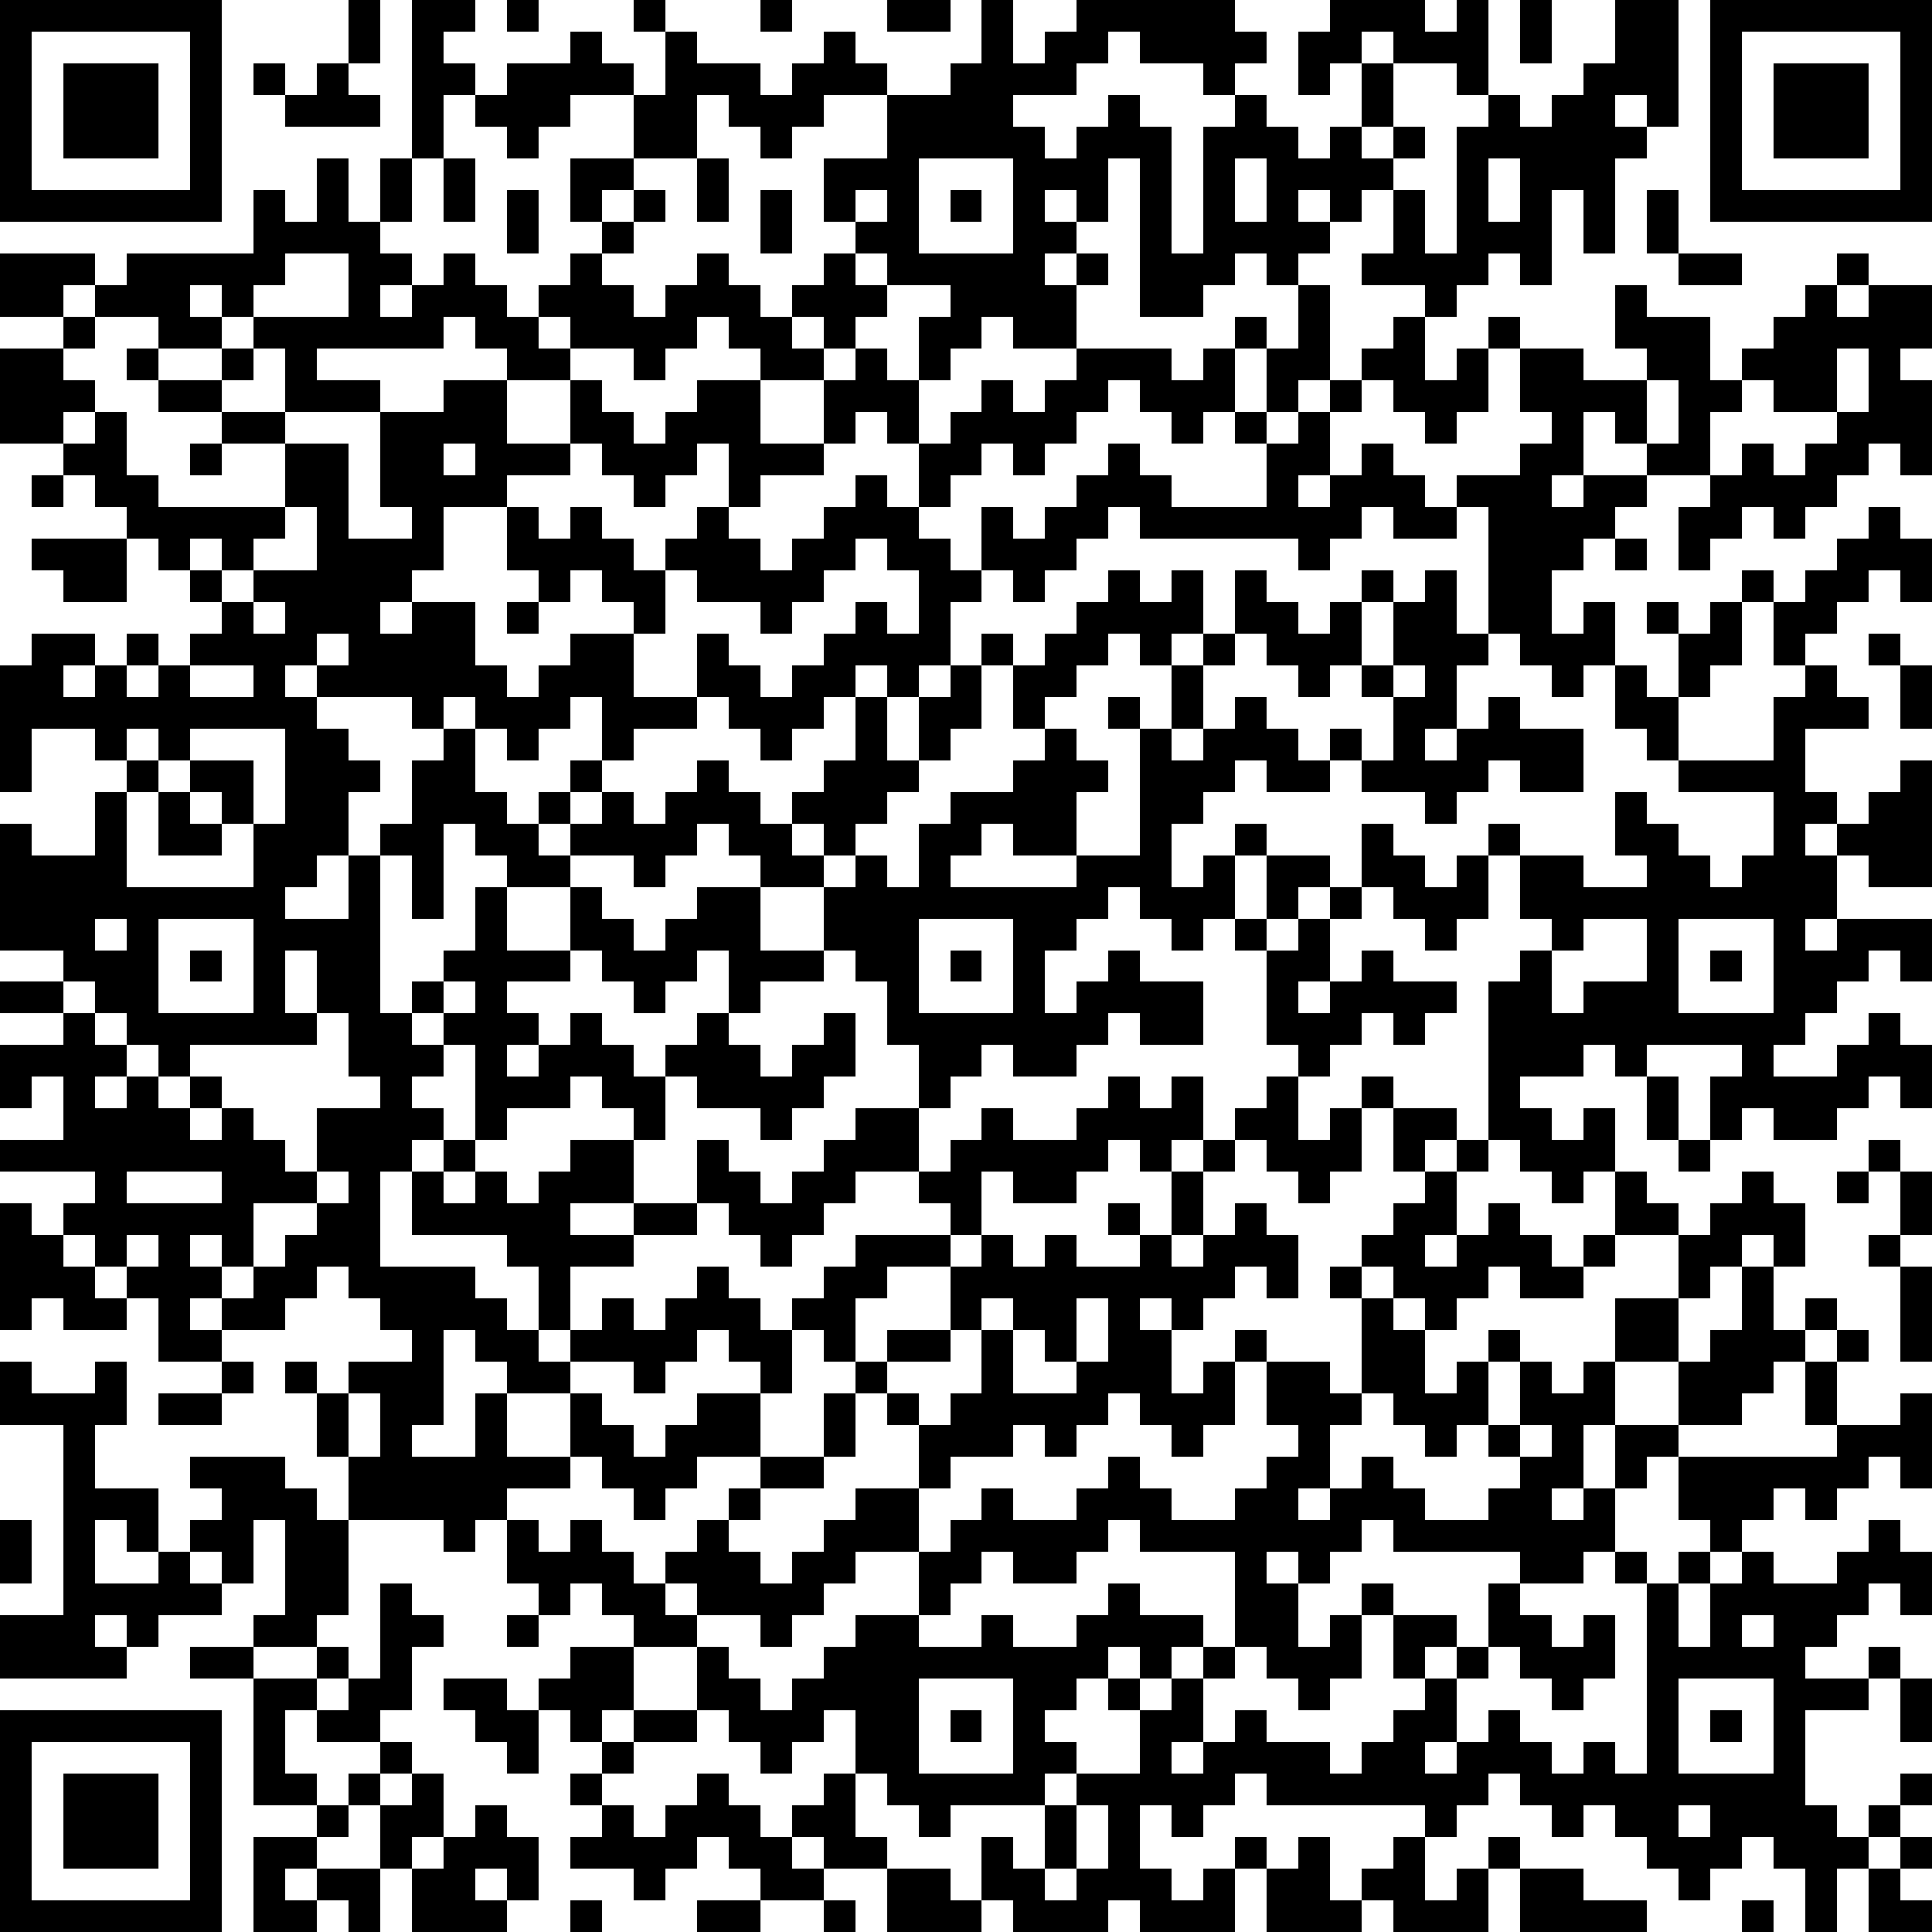 <svg xmlns="http://www.w3.org/2000/svg" height="300" width="300" viewBox="0 0 61 61" role="img" aria-label="QR code containing user picks"><path fill="#FFFFFF" d="M0,0 h61v61H0z" shape-rendering="crispEdges"/><path fill="#000000" d="M0 0h7v1H0zM11 0h1v1H11zM13 0h2v1H13zM16 0h1v1H16zM20 0h1v1H20zM24 0h1v1H24zM28 0h2v1H28zM31 0h1v1H31zM34 0h5v1H34zM42 0h3v1H42zM46 0h1v1H46zM48 0h1v1H48zM51 0h2v1H51zM54,0 h7v1H54zM0 1h1v1H0zM6 1h1v1H6zM11 1h1v1H11zM13 1h1v1H13zM18 1h1v1H18zM21 1h1v1H21zM26 1h1v1H26zM31 1h1v1H31zM33 1h2v1H33zM36 1h4v1H36zM41 1h2v1H41zM44 1h3v1H44zM48 1h1v1H48zM51 1h2v1H51zM54 1h1v1H54zM60,1 h1v1H60zM0 2h1v1H0zM2 2h3v1H2zM6 2h1v1H6zM8 2h1v1H8zM10 2h1v1H10zM13 2h2v1H13zM16 2h4v1H16zM21 2h3v1H21zM25 2h3v1H25zM30 2h4v1H30zM38 2h1v1H38zM41 2h1v1H41zM43 2h1v1H43zM46 2h1v1H46zM50 2h3v1H50zM54 2h1v1H54zM56 2h3v1H56zM60,2 h1v1H60zM0 3h1v1H0zM2 3h3v1H2zM6 3h1v1H6zM9 3h3v1H9zM13 3h1v1H13zM15 3h3v1H15zM20 3h2v1H20zM23 3h3v1H23zM28 3h4v1H28zM35 3h1v1H35zM39 3h1v1H39zM43 3h1v1H43zM47 3h1v1H47zM49 3h2v1H49zM52 3h1v1H52zM54 3h1v1H54zM56 3h3v1H56zM60,3 h1v1H60zM0 4h1v1H0zM2 4h3v1H2zM6 4h1v1H6zM13 4h1v1H13zM16 4h1v1H16zM20 4h2v1H20zM24 4h1v1H24zM28 4h5v1H28zM34 4h3v1H34zM38 4h3v1H38zM42 4h1v1H42zM44 4h1v1H44zM46 4h6v1H46zM54 4h1v1H54zM56 4h3v1H56zM60,4 h1v1H60zM0 5h1v1H0zM6 5h1v1H6zM10 5h1v1H10zM12 5h1v1H12zM14 5h1v1H14zM18 5h2v1H18zM22 5h1v1H22zM26 5h3v1H26zM32 5h3v1H32zM36 5h1v1H36zM38 5h1v1H38zM40 5h4v1H40zM46 5h1v1H46zM48 5h3v1H48zM54 5h1v1H54zM60,5 h1v1H60zM0 6h7v1H0zM8 6h1v1H8zM10 6h1v1H10zM12 6h1v1H12zM14 6h1v1H14zM16 6h1v1H16zM18 6h1v1H18zM20 6h1v1H20zM22 6h1v1H22zM24 6h1v1H24zM26 6h1v1H26zM28 6h1v1H28zM30 6h1v1H30zM32 6h1v1H32zM34 6h1v1H34zM36 6h1v1H36zM38 6h1v1H38zM40 6h1v1H40zM42 6h1v1H42zM44 6h1v1H44zM46 6h1v1H46zM48 6h1v1H48zM50 6h1v1H50zM52 6h1v1H52zM54,6 h7v1H54zM8 7h4v1H8zM16 7h1v1H16zM19 7h1v1H19zM24 7h1v1H24zM27 7h2v1H27zM32 7h2v1H32zM36 7h1v1H36zM38 7h4v1H38zM44 7h1v1H44zM46 7h3v1H46zM50 7h1v1H50zM52 7h1v1H52zM0 8h3v1H0zM4 8h5v1H4zM11 8h2v1H11zM14 8h1v1H14zM18 8h1v1H18zM22 8h1v1H22zM26 8h1v1H26zM28 8h5v1H28zM34 8h1v1H34zM36 8h3v1H36zM40 8h1v1H40zM43 8h4v1H43zM48 8h1v1H48zM53 8h2v1H53zM58 8h1v1H58zM0 9h2v1H0zM3 9h3v1H3zM7 9h1v1H7zM11 9h1v1H11zM13 9h3v1H13zM17 9h3v1H17zM21 9h3v1H21zM25 9h3v1H25zM30 9h4v1H30zM36 9h2v1H36zM41 9h1v1H41zM45 9h1v1H45zM51 9h1v1H51zM57 9h1v1H57zM59,9 h2v1H59zM2 10h1v1H2zM5 10h2v1H5zM8 10h6v1H8zM15 10h2v1H15zM18 10h4v1H18zM23 10h2v1H23zM26 10h1v1H26zM29 10h2v1H29zM32 10h2v1H32zM39 10h1v1H39zM41 10h1v1H41zM44 10h1v1H44zM47 10h1v1H47zM51 10h3v1H51zM56,10 h5v1H56zM0 11h2v1H0zM4 11h1v1H4zM7 11h1v1H7zM9 11h1v1H9zM16 11h2v1H16zM20 11h1v1H20zM24 11h2v1H24zM27 11h1v1H27zM29 11h1v1H29zM34 11h3v1H34zM38 11h1v1H38zM40 11h2v1H40zM43 11h2v1H43zM46 11h1v1H46zM48 11h2v1H48zM52 11h2v1H52zM55 11h3v1H55zM59 11h1v1H59zM0 12h3v1H0zM5 12h2v1H5zM9 12h3v1H9zM14 12h2v1H14zM18 12h1v1H18zM22 12h2v1H22zM26 12h3v1H26zM31 12h1v1H31zM33 12h2v1H33zM36 12h3v1H36zM40 12h1v1H40zM42 12h1v1H42zM44 12h3v1H44zM48 12h4v1H48zM53 12h2v1H53zM56 12h2v1H56zM59,12 h2v1H59zM0 13h2v1H0zM3 13h1v1H3zM7 13h2v1H7zM12 13h4v1H12zM18 13h2v1H18zM21 13h3v1H21zM26 13h1v1H26zM28 13h1v1H28zM30 13h4v1H30zM37 13h1v1H37zM39 13h1v1H39zM41 13h1v1H41zM45 13h1v1H45zM49 13h1v1H49zM51 13h1v1H51zM53 13h1v1H53zM58,13 h3v1H58zM2 14h2v1H2zM6 14h1v1H6zM9 14h2v1H9zM12 14h2v1H12zM15 14h3v1H15zM19 14h3v1H19zM23 14h3v1H23zM29 14h2v1H29zM32 14h1v1H32zM35 14h1v1H35zM40 14h2v1H40zM43 14h1v1H43zM48 14h2v1H48zM52 14h2v1H52zM55 14h1v1H55zM57 14h2v1H57zM60,14 h1v1H60zM1 15h1v1H1zM3 15h2v1H3zM9 15h2v1H9zM12 15h4v1H12zM20 15h1v1H20zM23 15h1v1H23zM27 15h1v1H27zM29 15h1v1H29zM34 15h3v1H34zM40 15h1v1H40zM42 15h3v1H42zM46 15h3v1H46zM50 15h2v1H50zM54 15h4v1H54zM4 16h5v1H4zM10 16h1v1H10zM13 16h1v1H13zM16 16h1v1H16zM18 16h1v1H18zM22 16h1v1H22zM26 16h3v1H26zM31 16h1v1H31zM33 16h2v1H33zM36 16h7v1H36zM44 16h2v1H44zM47 16h4v1H47zM53 16h2v1H53zM56 16h1v1H56zM59 16h1v1H59zM1 17h3v1H1zM5 17h1v1H5zM7 17h1v1H7zM10 17h4v1H10zM16 17h4v1H16zM21 17h3v1H21zM25 17h2v1H25zM28 17h2v1H28zM31 17h3v1H31zM41 17h1v1H41zM47 17h3v1H47zM51 17h1v1H51zM53 17h1v1H53zM58,17 h3v1H58zM2 18h2v1H2zM6 18h1v1H6zM8 18h5v1H8zM17 18h1v1H17zM19 18h2v1H19zM22 18h4v1H22zM29 18h2v1H29zM32 18h1v1H32zM35 18h1v1H35zM37 18h1v1H37zM39 18h1v1H39zM43 18h1v1H43zM45 18h1v1H45zM47 18h2v1H47zM55 18h1v1H55zM57 18h2v1H57zM60,18 h1v1H60zM7 19h1v1H7zM9 19h3v1H9zM13 19h2v1H13zM16 19h1v1H16zM20 19h1v1H20zM24 19h1v1H24zM27 19h1v1H27zM29 19h1v1H29zM34 19h4v1H34zM39 19h2v1H39zM42 19h1v1H42zM44 19h2v1H44zM47 19h2v1H47zM50 19h1v1H50zM52 19h1v1H52zM54 19h1v1H54zM56 19h2v1H56zM1 20h2v1H1zM4 20h1v1H4zM6 20h4v1H6zM11 20h4v1H11zM18 20h2v1H18zM22 20h1v1H22zM26 20h4v1H26zM31 20h1v1H31zM33 20h2v1H33zM36 20h1v1H36zM38 20h1v1H38zM40 20h3v1H40zM44 20h3v1H44zM48 20h3v1H48zM53 20h2v1H53zM56 20h1v1H56zM59 20h1v1H59zM0 21h2v1H0zM3 21h1v1H3zM5 21h1v1H5zM8 21h1v1H8zM10 21h6v1H10zM17 21h3v1H17zM22 21h2v1H22zM25 21h2v1H25zM28 21h1v1H28zM30 21h1v1H30zM32 21h2v1H32zM37 21h1v1H37zM41 21h1v1H41zM43 21h1v1H43zM45 21h1v1H45zM49 21h1v1H49zM51 21h1v1H51zM53 21h1v1H53zM57 21h1v1H57zM60,21 h1v1H60zM0 22h10v1H0zM13 22h1v1H13zM15 22h3v1H15zM19 22h3v1H19zM23 22h3v1H23zM27 22h1v1H27zM29 22h2v1H29zM32 22h1v1H32zM35 22h1v1H35zM37 22h1v1H37zM39 22h1v1H39zM44 22h2v1H44zM47 22h1v1H47zM51 22h2v1H51zM56 22h3v1H56zM60,22 h1v1H60zM0 23h1v1H0zM3 23h1v1H3zM5 23h1v1H5zM9 23h2v1H9zM14 23h1v1H14zM16 23h1v1H16zM19 23h1v1H19zM24 23h1v1H24zM27 23h1v1H27zM29 23h1v1H29zM33 23h1v1H33zM36 23h1v1H36zM38 23h3v1H38zM42 23h1v1H42zM44 23h1v1H44zM46 23h4v1H46zM52 23h1v1H52zM56 23h1v1H56zM0 24h1v1H0zM4 24h1v1H4zM6 24h2v1H6zM9 24h3v1H9zM13 24h2v1H13zM18 24h1v1H18zM22 24h1v1H22zM26 24h3v1H26zM32 24h3v1H32zM36 24h3v1H36zM40 24h2v1H40zM43 24h4v1H43zM48 24h2v1H48zM53 24h4v1H53zM60,24 h1v1H60zM3 25h1v1H3zM5 25h1v1H5zM7 25h1v1H7zM9 25h2v1H9zM13 25h3v1H13zM17 25h1v1H17zM19 25h1v1H19zM21 25h3v1H21zM25 25h3v1H25zM30 25h4v1H30zM36 25h2v1H36zM45 25h1v1H45zM51 25h1v1H51zM56 25h2v1H56zM59,25 h2v1H59zM0 26h1v1H0zM3 26h1v1H3zM5 26h2v1H5zM8 26h3v1H8zM12 26h2v1H12zM15 26h2v1H15zM18 26h4v1H18zM23 26h2v1H23zM26 26h1v1H26zM29 26h2v1H29zM32 26h2v1H32zM36 26h1v1H36zM39 26h1v1H39zM43 26h1v1H43zM47 26h1v1H47zM51 26h2v1H51zM56 26h1v1H56zM58,26 h3v1H58zM0 27h4v1H0zM8 27h2v1H8zM11 27h1v1H11zM13 27h1v1H13zM16 27h2v1H16zM20 27h1v1H20zM24 27h2v1H24zM27 27h1v1H27zM29 27h1v1H29zM34 27h3v1H34zM38 27h1v1H38zM40 27h2v1H40zM43 27h2v1H43zM46 27h1v1H46zM48 27h2v1H48zM52 27h2v1H52zM55 27h3v1H55zM59,27 h2v1H59zM0 28h9v1H0zM11 28h1v1H11zM13 28h1v1H13zM15 28h1v1H15zM18 28h1v1H18zM22 28h2v1H22zM26 28h9v1H26zM36 28h3v1H36zM40 28h1v1H40zM42 28h1v1H42zM44 28h3v1H44zM48 28h10v1H48zM0 29h3v1H0zM4 29h1v1H4zM8 29h4v1H8zM15 29h1v1H15zM18 29h2v1H18zM21 29h3v1H21zM26 29h3v1H26zM32 29h2v1H32zM37 29h1v1H37zM39 29h1v1H39zM41 29h1v1H41zM45 29h1v1H45zM49 29h1v1H49zM52 29h1v1H52zM56 29h1v1H56zM58,29 h3v1H58zM2 30h3v1H2zM6 30h1v1H6zM8 30h1v1H8zM10 30h2v1H10zM14 30h4v1H14zM19 30h3v1H19zM23 30h3v1H23zM27 30h2v1H27zM30 30h1v1H30zM32 30h1v1H32zM35 30h1v1H35zM40 30h2v1H40zM43 30h1v1H43zM48 30h1v1H48zM52 30h1v1H52zM54 30h1v1H54zM56 30h3v1H56zM60,30 h1v1H60zM0 31h2v1H0zM3 31h2v1H3zM8 31h1v1H8zM10 31h2v1H10zM13 31h1v1H13zM15 31h1v1H15zM20 31h1v1H20zM23 31h1v1H23zM28 31h1v1H28zM32 31h1v1H32zM34 31h4v1H34zM40 31h1v1H40zM42 31h4v1H42zM47 31h2v1H47zM50 31h3v1H50zM56 31h2v1H56zM2 32h1v1H2zM4 32h6v1H4zM11 32h2v1H11zM14 32h3v1H14zM18 32h1v1H18zM22 32h1v1H22zM26 32h1v1H26zM28 32h7v1H28zM36 32h2v1H36zM40 32h3v1H40zM44 32h1v1H44zM47 32h10v1H47zM59 32h1v1H59zM0 33h4v1H0zM5 33h1v1H5zM11 33h3v1H11zM15 33h1v1H15zM17 33h3v1H17zM21 33h3v1H21zM25 33h2v1H25zM29 33h2v1H29zM32 33h2v1H32zM41 33h1v1H41zM47 33h3v1H47zM51 33h1v1H51zM55 33h1v1H55zM58,33 h3v1H58zM0 34h1v1H0zM2 34h1v1H2zM4 34h1v1H4zM6 34h1v1H6zM12 34h1v1H12zM15 34h3v1H15zM19 34h2v1H19zM22 34h4v1H22zM29 34h1v1H29zM35 34h1v1H35zM37 34h1v1H37zM40 34h1v1H40zM43 34h1v1H43zM47 34h1v1H47zM52 34h1v1H52zM54 34h5v1H54zM60,34 h1v1H60zM2 35h4v1H2zM7 35h1v1H7zM10 35h4v1H10zM15 35h1v1H15zM20 35h1v1H20zM24 35h1v1H24zM27 35h2v1H27zM31 35h1v1H31zM34 35h4v1H34zM39 35h2v1H39zM42 35h1v1H42zM44 35h2v1H44zM47 35h2v1H47zM50 35h1v1H50zM52 35h1v1H52zM54 35h1v1H54zM56 35h2v1H56zM0 36h9v1H0zM10 36h3v1H10zM14 36h1v1H14zM18 36h2v1H18zM22 36h1v1H22zM26 36h3v1H26zM30 36h5v1H30zM36 36h1v1H36zM38 36h1v1H38zM40 36h3v1H40zM44 36h1v1H44zM46 36h1v1H46zM48 36h3v1H48zM53 36h1v1H53zM59 36h1v1H59zM3 37h1v1H3zM7 37h3v1H7zM11 37h1v1H11zM13 37h1v1H13zM15 37h1v1H15zM17 37h3v1H17zM22 37h2v1H22zM25 37h2v1H25zM29 37h2v1H29zM32 37h2v1H32zM37 37h1v1H37zM41 37h1v1H41zM45 37h1v1H45zM49 37h1v1H49zM51 37h1v1H51zM55 37h1v1H55zM58 37h1v1H58zM60,37 h1v1H60zM0 38h1v1H0zM2 38h6v1H2zM10 38h2v1H10zM13 38h5v1H13zM20 38h2v1H20zM23 38h3v1H23zM30 38h1v1H30zM35 38h1v1H35zM37 38h1v1H37zM39 38h1v1H39zM44 38h2v1H44zM47 38h1v1H47zM51 38h2v1H51zM54 38h3v1H54zM60,38 h1v1H60zM0 39h2v1H0zM3 39h1v1H3zM5 39h1v1H5zM7 39h1v1H7zM9 39h3v1H9zM16 39h4v1H16zM24 39h1v1H24zM27 39h3v1H27zM31 39h1v1H31zM33 39h1v1H33zM36 39h1v1H36zM38 39h3v1H38zM43 39h2v1H43zM46 39h3v1H46zM50 39h1v1H50zM53 39h2v1H53zM56 39h1v1H56zM59 39h1v1H59zM0 40h3v1H0zM4 40h3v1H4zM8 40h2v1H8zM11 40h4v1H11zM17 40h1v1H17zM22 40h1v1H22zM26 40h2v1H26zM30 40h9v1H30zM40 40h1v1H40zM42 40h1v1H42zM44 40h3v1H44zM48 40h2v1H48zM53 40h1v1H53zM55 40h1v1H55zM60,40 h1v1H60zM0 41h1v1H0zM2 41h2v1H2zM5 41h1v1H5zM7 41h2v1H7zM12 41h4v1H12zM17 41h1v1H17zM19 41h1v1H19zM21 41h3v1H21zM25 41h2v1H25zM30 41h1v1H30zM32 41h2v1H32zM35 41h1v1H35zM37 41h1v1H37zM43 41h1v1H43zM45 41h1v1H45zM51 41h2v1H51zM55 41h1v1H55zM57 41h1v1H57zM60,41 h1v1H60zM5 42h2v1H5zM13 42h1v1H13zM15 42h2v1H15zM18 42h4v1H18zM23 42h2v1H23zM26 42h1v1H26zM28 42h2v1H28zM31 42h1v1H31zM33 42h1v1H33zM35 42h2v1H35zM39 42h1v1H39zM43 42h2v1H43zM47 42h1v1H47zM51 42h2v1H51zM54 42h3v1H54zM58 42h1v1H58zM60,42 h1v1H60zM0 43h1v1H0zM3 43h1v1H3zM7 43h1v1H7zM9 43h1v1H9zM11 43h3v1H11zM16 43h2v1H16zM20 43h1v1H20zM24 43h1v1H24zM27 43h1v1H27zM31 43h1v1H31zM34 43h3v1H34zM38 43h1v1H38zM40 43h2v1H40zM43 43h2v1H43zM46 43h1v1H46zM48 43h1v1H48zM50 43h1v1H50zM53 43h3v1H53zM57 43h1v1H57zM0 44h4v1H0zM5 44h2v1H5zM10 44h1v1H10zM12 44h2v1H12zM15 44h1v1H15zM18 44h1v1H18zM22 44h2v1H22zM26 44h1v1H26zM28 44h1v1H28zM30 44h5v1H30zM36 44h3v1H36zM40 44h3v1H40zM44 44h3v1H44zM48 44h3v1H48zM53 44h2v1H53zM57 44h1v1H57zM60,44 h1v1H60zM2 45h1v1H2zM10 45h1v1H10zM12 45h1v1H12zM15 45h1v1H15zM18 45h2v1H18zM21 45h3v1H21zM26 45h1v1H26zM29 45h3v1H29zM33 45h1v1H33zM37 45h1v1H37zM41 45h1v1H41zM45 45h1v1H45zM47 45h1v1H47zM49 45h1v1H49zM51 45h2v1H51zM58,45 h3v1H58zM2 46h1v1H2zM6 46h3v1H6zM11 46h7v1H11zM19 46h3v1H19zM24 46h2v1H24zM29 46h1v1H29zM35 46h1v1H35zM40 46h2v1H40zM43 46h1v1H43zM48 46h2v1H48zM51 46h1v1H51zM53 46h6v1H53zM60,46 h1v1H60zM2 47h3v1H2zM7 47h3v1H7zM11 47h5v1H11zM20 47h1v1H20zM23 47h1v1H23zM27 47h2v1H27zM31 47h1v1H31zM34 47h3v1H34zM39 47h2v1H39zM42 47h3v1H42zM47 47h2v1H47zM50 47h1v1H50zM53 47h3v1H53zM57 47h1v1H57zM0 48h1v1H0zM2 48h1v1H2zM4 48h1v1H4zM6 48h2v1H6zM9 48h2v1H9zM14 48h1v1H14zM16 48h1v1H16zM18 48h1v1H18zM22 48h1v1H22zM26 48h3v1H26zM30 48h5v1H30zM36 48h7v1H36zM44 48h7v1H44zM54 48h1v1H54zM59 48h1v1H59zM0 49h1v1H0zM2 49h1v1H2zM5 49h1v1H5zM7 49h1v1H7zM9 49h2v1H9zM16 49h4v1H16zM21 49h3v1H21zM25 49h2v1H25zM29 49h2v1H29zM32 49h2v1H32zM39 49h1v1H39zM41 49h1v1H41zM48 49h2v1H48zM51 49h1v1H51zM53 49h1v1H53zM55 49h1v1H55zM58,49 h3v1H58zM2 50h5v1H2zM9 50h2v1H9zM12 50h1v1H12zM17 50h1v1H17zM19 50h2v1H19zM22 50h4v1H22zM29 50h1v1H29zM35 50h1v1H35zM39 50h2v1H39zM43 50h1v1H43zM47 50h1v1H47zM52 50h1v1H52zM54 50h5v1H54zM60,50 h1v1H60zM0 51h3v1H0zM4 51h1v1H4zM8 51h2v1H8zM12 51h2v1H12zM16 51h1v1H16zM20 51h2v1H20zM24 51h1v1H24zM27 51h2v1H27zM31 51h1v1H31zM34 51h4v1H34zM39 51h2v1H39zM42 51h1v1H42zM44 51h2v1H44zM47 51h2v1H47zM50 51h1v1H50zM52 51h1v1H52zM54 51h1v1H54zM56 51h2v1H56zM0 52h4v1H0zM6 52h2v1H6zM10 52h1v1H10zM12 52h1v1H12zM18 52h2v1H18zM22 52h1v1H22zM26 52h9v1H26zM36 52h1v1H36zM38 52h1v1H38zM40 52h3v1H40zM44 52h1v1H44zM46 52h1v1H46zM48 52h3v1H48zM52 52h5v1H52zM59 52h1v1H59zM8 53h2v1H8zM11 53h2v1H11zM14 53h2v1H14zM17 53h3v1H17zM22 53h2v1H22zM25 53h4v1H25zM32 53h2v1H32zM35 53h1v1H35zM37 53h1v1H37zM41 53h1v1H41zM45 53h1v1H45zM49 53h1v1H49zM52 53h1v1H52zM56 53h3v1H56zM60,53 h1v1H60zM0 54h7v1H0zM8 54h1v1H8zM10 54h2v1H10zM15 54h2v1H15zM18 54h1v1H18zM20 54h2v1H20zM23 54h3v1H23zM27 54h2v1H27zM30 54h1v1H30zM32 54h1v1H32zM36 54h2v1H36zM39 54h1v1H39zM44 54h2v1H44zM47 54h1v1H47zM52 54h1v1H52zM54 54h1v1H54zM56 54h1v1H56zM60,54 h1v1H60zM0 55h1v1H0zM6 55h1v1H6zM8 55h1v1H8zM12 55h1v1H12zM16 55h1v1H16zM19 55h1v1H19zM24 55h1v1H24zM27 55h2v1H27zM32 55h2v1H32zM36 55h1v1H36zM38 55h4v1H38zM43 55h2v1H43zM46 55h3v1H46zM50 55h1v1H50zM52 55h1v1H52zM56 55h1v1H56zM0 56h1v1H0zM2 56h3v1H2zM6 56h1v1H6zM8 56h2v1H8zM11 56h1v1H11zM13 56h1v1H13zM18 56h1v1H18zM22 56h1v1H22zM26 56h1v1H26zM28 56h5v1H28zM34 56h5v1H34zM40 56h7v1H40zM48 56h9v1H48zM60,56 h1v1H60zM0 57h1v1H0zM2 57h3v1H2zM6 57h1v1H6zM10 57h1v1H10zM12 57h2v1H12zM15 57h1v1H15zM19 57h1v1H19zM21 57h3v1H21zM25 57h2v1H25zM29 57h1v1H29zM33 57h1v1H33zM35 57h1v1H35zM37 57h1v1H37zM45 57h1v1H45zM49 57h1v1H49zM51 57h2v1H51zM54 57h4v1H54zM59 57h1v1H59zM0 58h1v1H0zM2 58h3v1H2zM6 58h1v1H6zM8 58h2v1H8zM12 58h1v1H12zM14 58h3v1H14zM18 58h4v1H18zM23 58h2v1H23zM26 58h2v1H26zM31 58h1v1H31zM33 58h1v1H33zM35 58h1v1H35zM39 58h1v1H39zM41 58h1v1H41zM44 58h1v1H44zM47 58h1v1H47zM52 58h3v1H52zM56 58h3v1H56zM60,58 h1v1H60zM0 59h1v1H0zM6 59h1v1H6zM8 59h1v1H8zM10 59h2v1H10zM13 59h2v1H13zM16 59h1v1H16zM20 59h1v1H20zM24 59h2v1H24zM28 59h2v1H28zM31 59h2v1H31zM34 59h3v1H34zM38 59h1v1H38zM40 59h2v1H40zM43 59h2v1H43zM46 59h1v1H46zM48 59h2v1H48zM53 59h1v1H53zM57 59h1v1H57zM59 59h1v1H59zM0 60h7v1H0zM8 60h2v1H8zM11 60h1v1H11zM13 60h3v1H13zM18 60h1v1H18zM22 60h2v1H22zM26 60h1v1H26zM28 60h3v1H28zM32 60h3v1H32zM36 60h3v1H36zM40 60h3v1H40zM44 60h3v1H44zM48 60h4v1H48zM55 60h1v1H55zM57 60h1v1H57zM59,60 h2v1H59z" shape-rendering="crispEdges"/></svg>